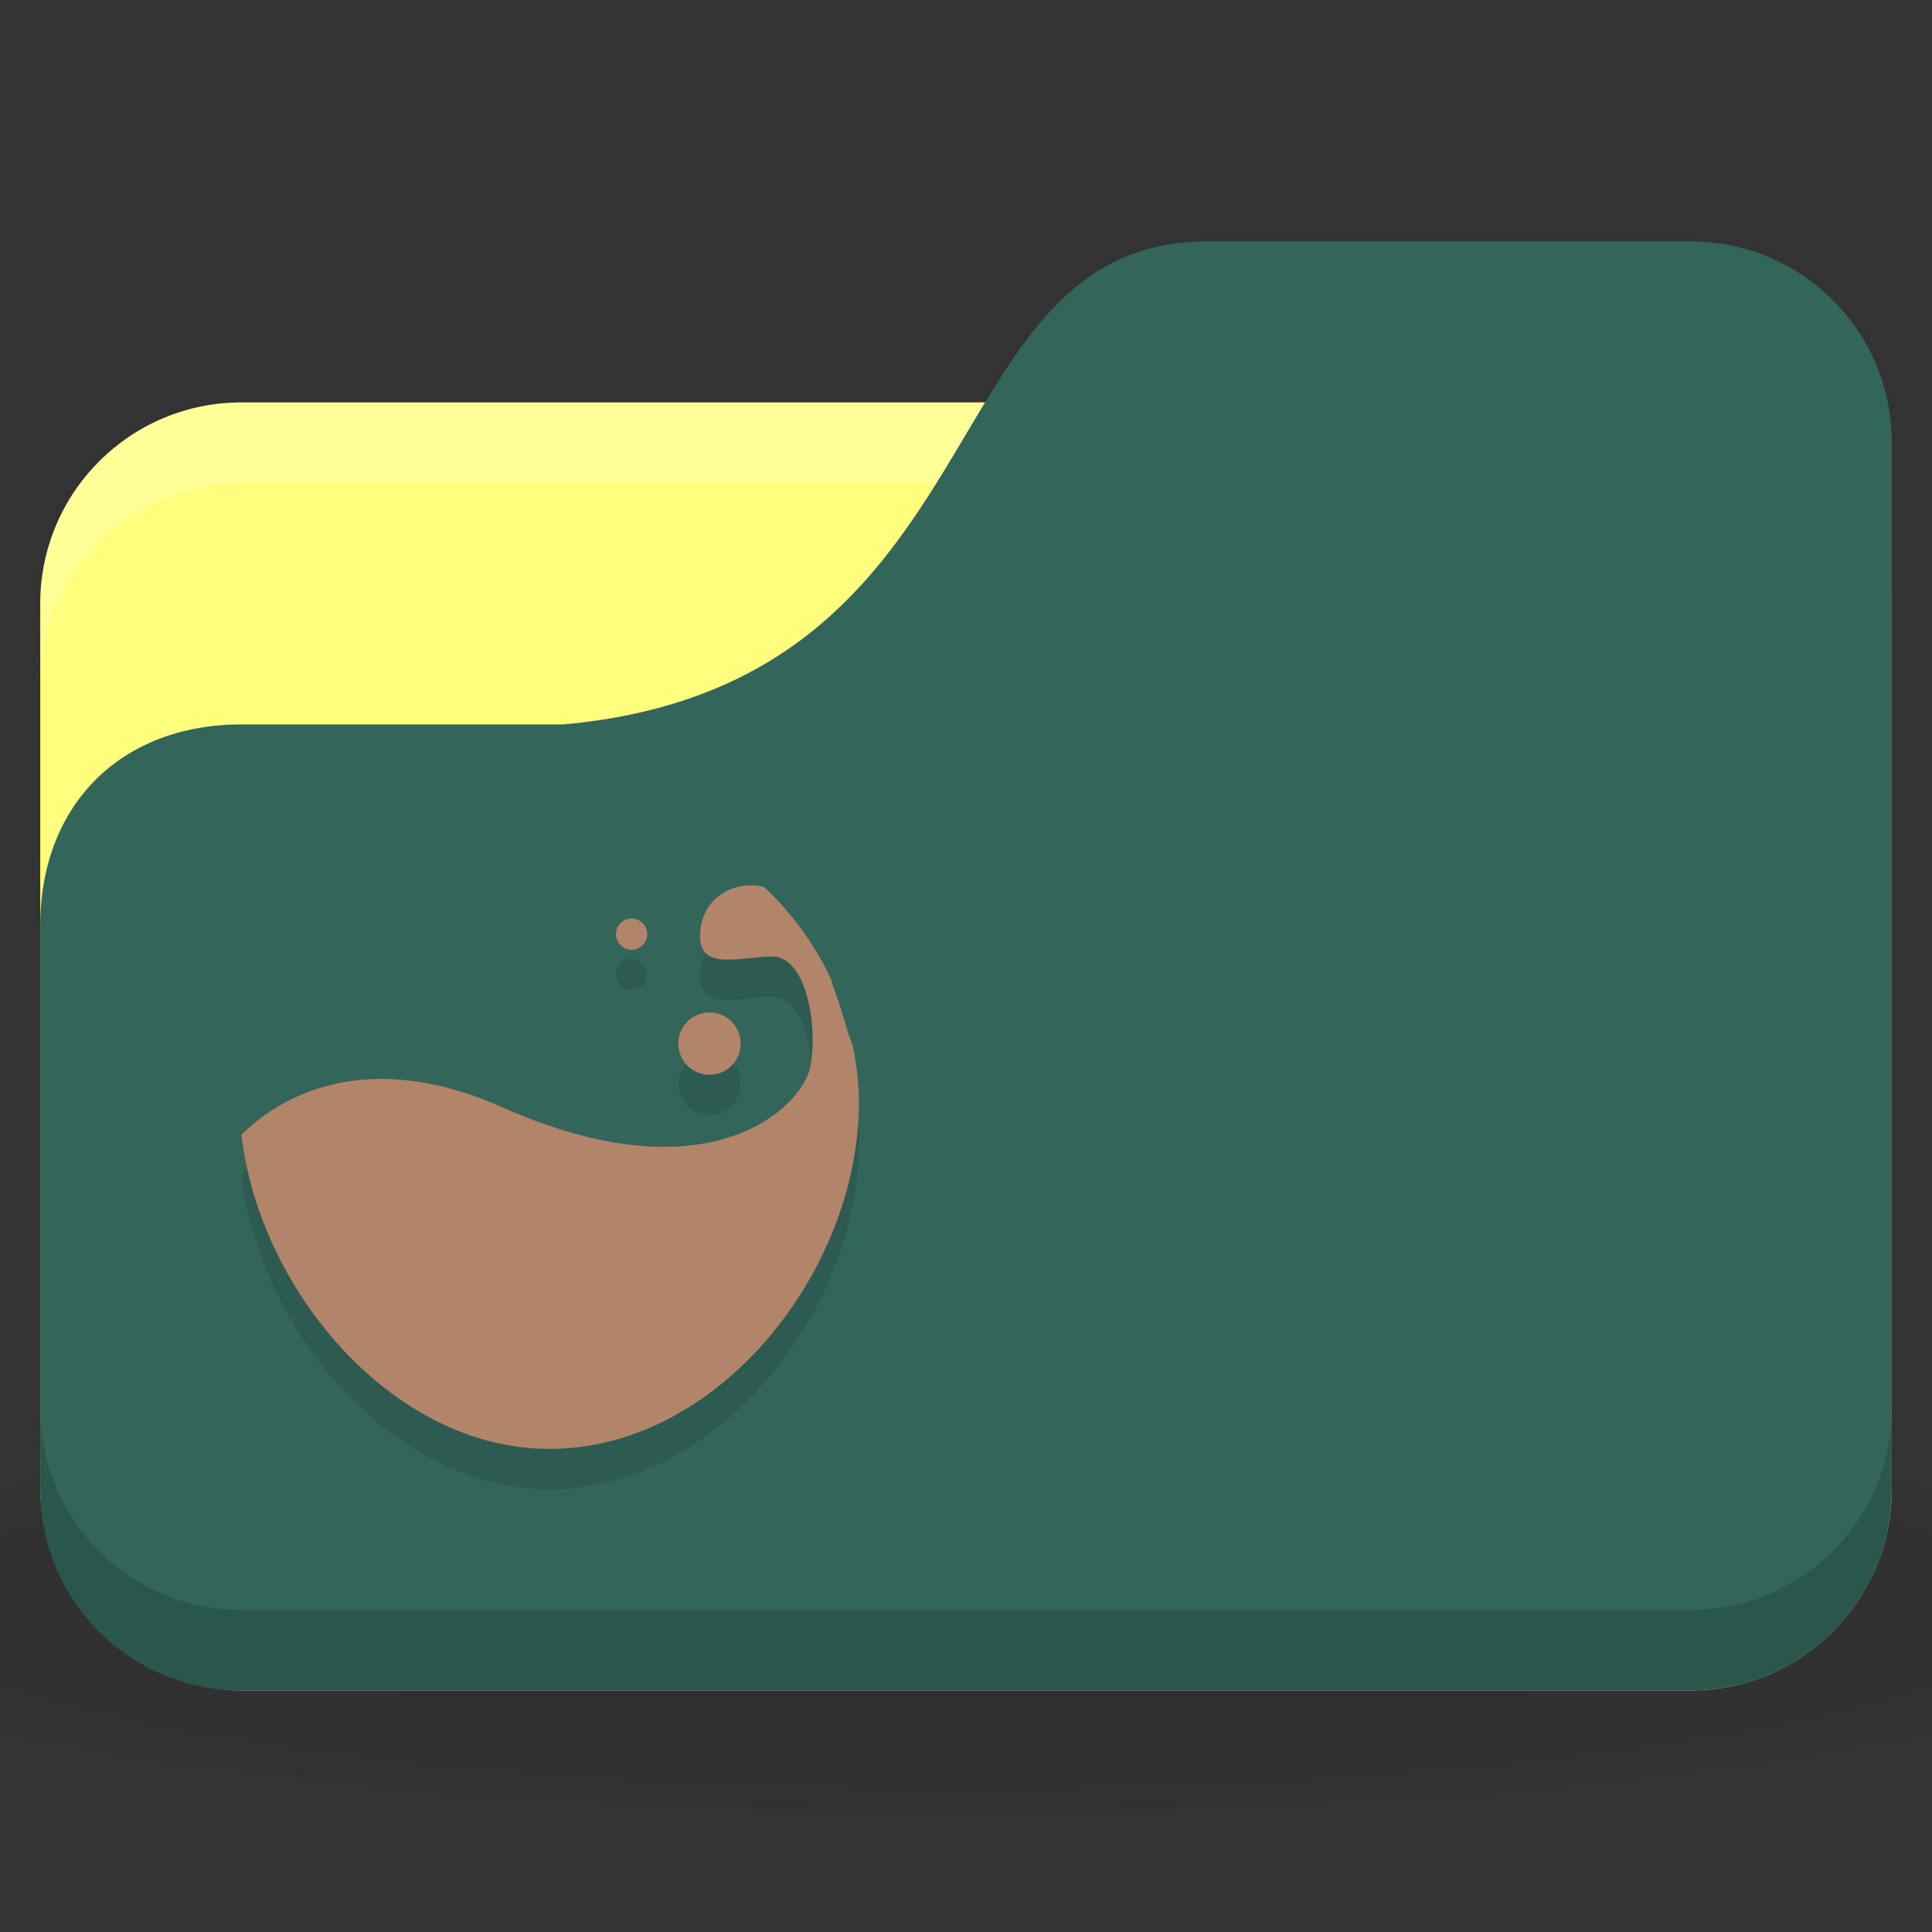 <svg xmlns="http://www.w3.org/2000/svg" viewBox="0 0 48 48">
 <rect x="0" y="0" width="48" height="48" fill="#333333" stroke="none"/>
 <defs>
  <radialGradient r="24" cy="40.5" cx="24" gradientTransform="matrix(1.25,0,0,0.208,-6,1035.925)" gradientUnits="userSpaceOnUse" id="radialGradient3237">
   <stop style="stop-color:#000;stop-opacity:1"/>
   <stop offset="1" style="stop-color:#000;stop-opacity:0.196"/>
  </radialGradient>
 </defs>
 <g transform="translate(0,-1004.362)">
  <path d="m 24 1039.36 c -9.827 0 -18.528 0.783 -24 2 l 0 6 c 5.472 1.217 14.173 2 24 2 9.827 0 18.528 -0.783 24 -2 l 0 -6 c -5.472 -1.217 -14.173 -2 -24 -2 z" style="fill:url(#radialGradient3237);opacity:0.1;fill-opacity:1;stroke:none"/>
  <rect width="46" height="32" x="1" y="1014.36" rx="5" style="fill:#ffff7d;fill-opacity:1;stroke:none"/>
  <path d="m 6 1014.36 c -2.77 0 -5 2.23 -5 5 l 0 2 c 0 -2.77 2.23 -5 5 -5 l 36 0 c 2.77 0 5 2.23 5 5 l 0 -2 c 0 -2.77 -2.23 -5 -5 -5 l -36 0 z" style="fill:#fff;opacity:0.2;fill-opacity:1;stroke:none"/>
  <path d="m 6 1022.36 8 0 c 11 -1 9 -12 16 -12 l 12 0 c 2.77 0 5 2.23 5 5 l 0 26 c 0 2.77 -2.23 5 -5 5 l -36 0 c -2.77 0 -5 -2.23 -5 -5 l 0 -14 c 0 -3 2 -5 5 -5 z" style="fill:#33655a;fill-opacity:1;stroke:none"/>
  <path d="m 1 1039.36 0 2 c 0 2.77 2.23 5 5 5 l 36 0 c 2.77 0 5 -2.23 5 -5 l 0 -2 c 0 2.77 -2.23 5 -5 5 l -36 0 c -2.77 0 -5 -2.23 -5 -5 z" style="fill:#000;opacity:0.15;fill-opacity:1;stroke:none"/>
  <path d="m 18.621 1027.36 c -0.568 0.01 -1.126 0.381 -1.216 1.074 -0.143 1.109 0.93 0.693 1.788 0.693 0.858 0 1.144 1.802 0.93 2.772 -0.215 0.97 -2.495 3.262 -7.651 0.97 -4.245 -1.887 -6.364 0.626 -6.471 0.676 0.402 3.749 3.677 7.814 7.651 7.814 4.245 0 7.687 -4.479 7.687 -8.594 0 -0.473 -0.056 -0.938 -0.143 -1.386 -0.079 -0.226 -0.157 -0.452 -0.215 -0.658 -0.104 -0.369 -0.221 -0.681 -0.322 -0.97 -0.004 -0.01 0.004 -0.025 0 -0.035 -0.406 -0.875 -0.976 -1.666 -1.68 -2.322 -0.003 -0.01 -0.015 0.01 -0.018 0 -0.11 -0.027 -0.226 -0.036 -0.34 -0.035 z" style="fill:#000;fill-opacity:0.098;color:#000"/>
  <path d="m 18.621 1026.36 c -0.568 0.01 -1.126 0.381 -1.216 1.074 -0.143 1.109 0.93 0.693 1.788 0.693 0.858 0 1.144 1.802 0.93 2.772 -0.215 0.97 -2.495 3.262 -7.651 0.97 -4.245 -1.887 -6.364 0.626 -6.471 0.676 0.402 3.749 3.677 7.814 7.651 7.814 4.245 0 7.687 -4.479 7.687 -8.594 0 -0.473 -0.056 -0.938 -0.143 -1.386 -0.079 -0.226 -0.157 -0.452 -0.215 -0.658 -0.104 -0.369 -0.221 -0.681 -0.322 -0.97 -0.004 -0.01 0.004 -0.025 0 -0.035 -0.406 -0.875 -0.976 -1.666 -1.68 -2.322 -0.003 -0.01 -0.015 0.01 -0.018 0 -0.11 -0.027 -0.226 -0.036 -0.34 -0.035 z" style="fill:#b2846a;opacity:1;fill-opacity:1;color:#000"/>
  <path d="m 18.402 1031.29 c 0 0.428 -0.347 0.775 -0.775 0.775 -0.428 0 -0.775 -0.347 -0.775 -0.775 0 -0.428 0.347 -0.775 0.775 -0.775 0.428 0 0.775 0.347 0.775 0.775 z" style="fill:#000;fill-opacity:0.098;color:#000"/>
  <path d="m 18.402 1030.29 c 0 0.428 -0.347 0.775 -0.775 0.775 -0.428 0 -0.775 -0.347 -0.775 -0.775 0 -0.428 0.347 -0.775 0.775 -0.775 0.428 0 0.775 0.347 0.775 0.775 z" style="fill:#b2846a;opacity:1;fill-opacity:1;color:#000"/>
  <path d="m 16.08 1028.57 c 0 0.214 -0.174 0.388 -0.388 0.388 -0.214 0 -0.388 -0.174 -0.388 -0.388 0 -0.214 0.174 -0.388 0.388 -0.388 0.214 0 0.388 0.173 0.388 0.388 z" style="fill:#000;fill-opacity:0.098;color:#000"/>
  <path d="m 16.08 1027.57 c 0 0.214 -0.174 0.388 -0.388 0.388 -0.214 0 -0.388 -0.174 -0.388 -0.388 0 -0.214 0.174 -0.388 0.388 -0.388 0.214 0 0.388 0.173 0.388 0.388 z" style="fill:#b2846a;opacity:1;fill-opacity:1;color:#000"/>
 </g>
</svg>

